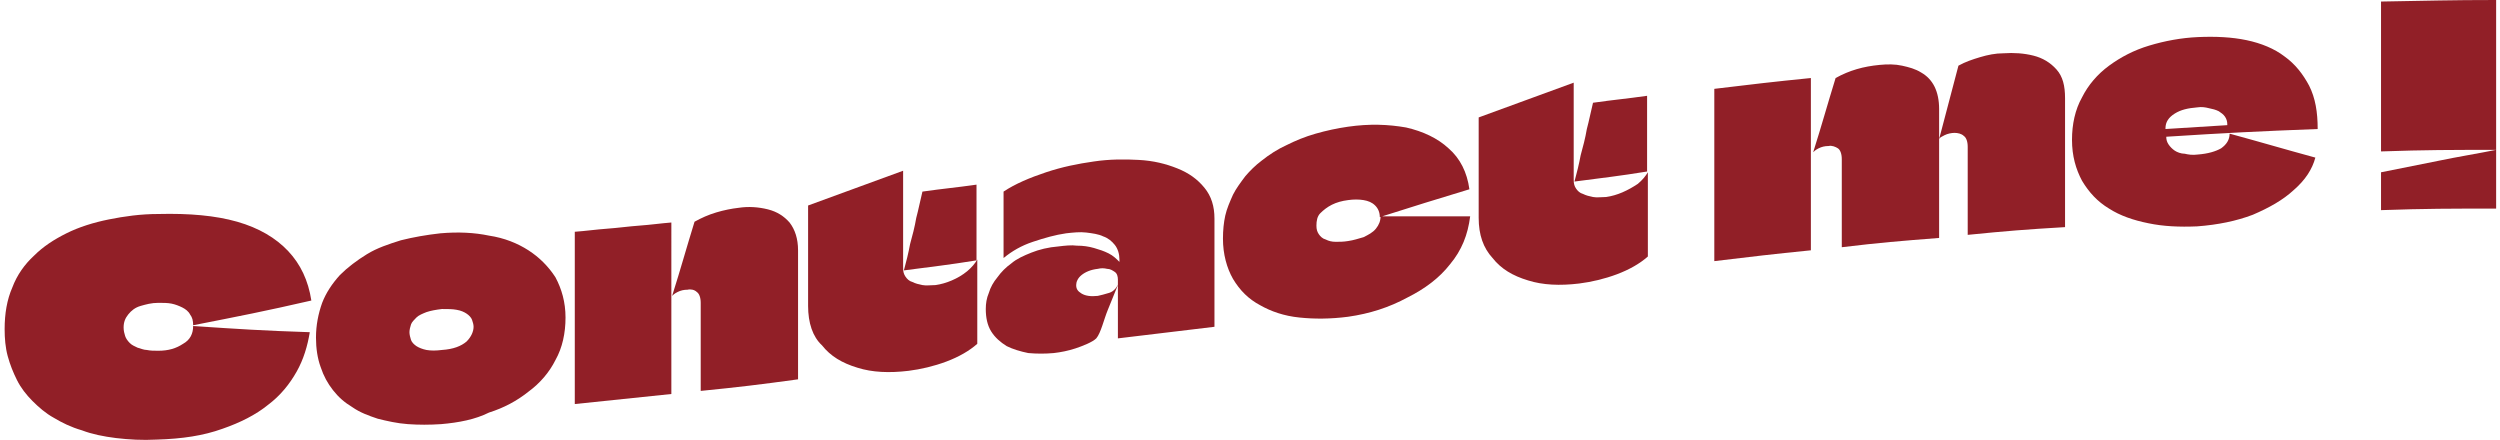<?xml version="1.0" encoding="utf-8"?>
<!-- Generator: Adobe Illustrator 27.2.0, SVG Export Plug-In . SVG Version: 6.00 Build 0)  -->
<svg version="1.1" id="Layer_2_00000150789655662993284170000015699273946990827404_"
	 xmlns="http://www.w3.org/2000/svg" xmlns:xlink="http://www.w3.org/1999/xlink" x="0px" y="0px" viewBox="0 0 323.6 56.9"
	 style="enable-background:new 0 0 323.6 56.9;" xml:space="preserve">
<style type="text/css">
	.st0{fill:#911F27;}
</style>
<g id="Layer_1-2">
	<g>
		<path class="st0" d="M20.3,56.9c-1.9,0.1-3.6,0-5.3-0.2c-1.6-0.2-3.1-0.5-4.4-1c-1.4-0.4-2.6-1-3.6-1.6c-1.1-0.6-2-1.4-2.8-2.2
			c-0.8-0.8-1.5-1.7-2-2.7c-0.5-1-0.9-2-1.2-3.1c-0.3-1.1-0.4-2.3-0.4-3.5c0-2,0.3-3.8,1-5.4c0.6-1.6,1.6-3,2.8-4.1
			c1.2-1.2,2.6-2.1,4.2-2.9c1.6-0.8,3.5-1.4,5.5-1.8c2-0.4,4.1-0.7,6.4-0.7c4-0.1,7.4,0.2,10.2,1c2.8,0.8,5,2.1,6.6,3.8
			c1.6,1.7,2.6,3.8,3,6.4c-6.1,1.4-9.2,2-15.3,3.2c0-0.6-0.1-1-0.4-1.4c-0.2-0.4-0.6-0.7-1-0.9c-0.4-0.2-0.9-0.4-1.4-0.5
			c-0.5-0.1-1.1-0.1-1.7-0.1c-0.9,0-1.6,0.2-2.3,0.4c-0.7,0.2-1.2,0.6-1.6,1.1c-0.4,0.5-0.6,1-0.6,1.7c0,0.4,0.1,0.8,0.2,1.1
			c0.1,0.3,0.3,0.6,0.6,0.9s0.6,0.4,1,0.6c0.4,0.1,0.8,0.3,1.2,0.3c0.5,0.1,0.9,0.1,1.5,0.1c1.3,0,2.3-0.3,3.2-0.9
			c0.9-0.5,1.3-1.3,1.3-2.3C31,42.6,34,42.8,40.1,43c-0.3,1.8-0.8,3.5-1.7,5.1c-0.9,1.6-2.1,3.1-3.7,4.3c-1.6,1.3-3.6,2.3-5.9,3.1
			C26.3,56.4,23.6,56.8,20.3,56.9z"/>
		<path class="st0" d="M57.1,54.9c-1.5,0.1-2.9,0.1-4.3,0c-1.4-0.1-2.7-0.4-3.9-0.7c-1.2-0.4-2.3-0.8-3.3-1.5
			c-1-0.6-1.8-1.3-2.5-2.2c-0.7-0.9-1.2-1.8-1.6-3c-0.4-1.1-0.6-2.4-0.6-3.8c0-1.6,0.3-3.1,0.8-4.5c0.5-1.3,1.3-2.5,2.3-3.6
			c1-1,2.2-1.9,3.5-2.7c1.3-0.8,2.8-1.3,4.4-1.8c1.6-0.4,3.3-0.7,5.1-0.9c2.3-0.2,4.4-0.1,6.3,0.3c2,0.3,3.7,1,5.1,1.9
			s2.6,2.1,3.5,3.5c0.8,1.5,1.3,3.2,1.3,5.2c0,2-0.4,3.9-1.3,5.5c-0.8,1.6-2,3-3.5,4.1c-1.5,1.2-3.2,2.1-5.1,2.7
			C61.5,54.3,59.4,54.7,57.1,54.9z M57.2,45.3c1.5-0.1,2.5-0.5,3.2-1.1c0.6-0.6,0.9-1.3,0.9-1.9c0-0.3-0.1-0.6-0.2-0.9
			c-0.1-0.3-0.4-0.6-0.7-0.8c-0.3-0.2-0.7-0.4-1.3-0.5c-0.5-0.1-1.2-0.1-1.9-0.1c-0.8,0.1-1.4,0.2-2,0.4c-0.5,0.2-1,0.4-1.3,0.7
			c-0.3,0.3-0.6,0.6-0.7,0.9c-0.1,0.3-0.2,0.7-0.2,1c0,0.3,0.1,0.7,0.2,1c0.1,0.3,0.4,0.6,0.7,0.8c0.3,0.2,0.8,0.4,1.3,0.5
			C55.8,45.4,56.4,45.4,57.2,45.3L57.2,45.3z"/>
		<path class="st0" d="M74.4,52.3V30c1.4-0.1,2.8-0.3,4.2-0.4c1.4-0.1,2.8-0.3,4.2-0.4c1.4-0.1,2.8-0.3,4.1-0.4V51
			C81.9,51.5,79.4,51.8,74.4,52.3L74.4,52.3z M90.7,50.6V39.2c0-0.7-0.2-1.2-0.5-1.4c-0.3-0.3-0.8-0.4-1.2-0.3
			c-0.5,0-0.9,0.1-1.3,0.3s-0.6,0.4-0.7,0.5c1.2-3.8,1.7-5.7,2.9-9.6c0.9-0.5,1.8-0.9,2.8-1.2c1-0.3,2-0.5,2.9-0.6
			c1.3-0.2,2.6-0.1,3.8,0.2c1.2,0.3,2.1,0.9,2.8,1.7c0.7,0.9,1.1,2.1,1.1,3.6v16.7C98.2,49.8,95.7,50.1,90.7,50.6L90.7,50.6z"/>
		<path class="st0" d="M104.6,39.6v-13c4.9-1.8,7.4-2.7,12.3-4.5v12.6c0,0.5,0.1,0.8,0.3,1.1c0.2,0.3,0.5,0.6,0.9,0.7
			c0.4,0.2,0.8,0.3,1.3,0.4s1.1,0,1.7,0c0.7-0.1,1.4-0.3,2.1-0.6c0.7-0.3,1.4-0.7,2-1.2c0.6-0.5,1-1,1.3-1.5v10.9
			c-1,0.9-2.4,1.7-4,2.3c-1.6,0.6-3.3,1-4.9,1.2c-2.5,0.3-4.7,0.2-6.6-0.4c-2-0.6-3.5-1.5-4.6-2.9C105.2,43.6,104.6,41.8,104.6,39.6
			L104.6,39.6z M117,35c0.3-1.1,0.6-2.3,0.8-3.4c0.3-1.1,0.6-2.2,0.8-3.4c0.3-1.1,0.5-2.2,0.8-3.4c2.8-0.4,4.2-0.5,7-0.9v9.8
			C122.7,34.3,120.8,34.5,117,35L117,35z"/>
		<path class="st0" d="M135.4,22.3c2.1-0.7,4.1-1.1,6.2-1.4c2-0.3,4-0.3,5.8-0.2c1.9,0.1,3.5,0.5,5,1.1c1.5,0.6,2.6,1.4,3.5,2.5
			c0.9,1.1,1.3,2.4,1.3,4v14c-0.8,0.1-1.7,0.2-2.5,0.3c-0.8,0.1-1.7,0.2-2.5,0.3c-0.8,0.1-1.7,0.2-2.5,0.3c-0.8,0.1-1.7,0.2-2.5,0.3
			c-0.8,0.1-1.7,0.2-2.5,0.3v-7.6c0-0.4-0.1-0.8-0.4-1c-0.3-0.2-0.6-0.4-1-0.4c-0.4-0.1-0.8-0.1-1.2,0c-0.9,0.1-1.6,0.4-2.1,0.8
			c-0.5,0.4-0.7,0.9-0.7,1.3c0,0.5,0.2,0.8,0.7,1.1c0.5,0.3,1.2,0.4,2.1,0.3c0.4-0.1,0.9-0.2,1.5-0.4c0.6-0.2,1-0.7,1.3-1.5
			c-0.5,1.2-1,2.5-1.5,3.7c-0.5,1.2-0.9,3-1.5,3.7c-0.5,0.5-1.8,1-2.7,1.3c-0.9,0.3-1.9,0.5-2.8,0.6c-1.1,0.1-2.2,0.1-3.3,0
			c-1-0.2-2-0.5-2.8-0.9c-0.8-0.5-1.5-1.1-2-1.9c-0.5-0.8-0.7-1.8-0.7-2.9c0-0.7,0.1-1.4,0.4-2.1c0.2-0.7,0.6-1.4,1.1-2
			c0.5-0.7,1.1-1.3,1.8-1.8c0.7-0.6,1.6-1,2.6-1.4c1-0.4,2.2-0.7,3.5-0.8c0.8-0.1,1.7-0.2,2.4-0.1c0.8,0,1.5,0.1,2.2,0.3
			c0.7,0.2,1.3,0.4,1.9,0.7c0.6,0.3,1,0.7,1.4,1.1v-0.3c0-0.7-0.2-1.4-0.6-1.9c-0.4-0.5-0.9-0.9-1.5-1.1c-0.6-0.3-1.4-0.4-2.2-0.5
			c-0.8-0.1-1.7,0-2.6,0.1c-1.4,0.2-2.8,0.6-4.3,1.1s-2.7,1.2-3.8,2.1v-8.6C131.4,23.8,133.3,23,135.4,22.3L135.4,22.3z"/>
		<path class="st0" d="M174.5,41c-2.3,0.3-4.4,0.3-6.3,0.1c-2-0.2-3.7-0.8-5.1-1.6c-1.5-0.8-2.6-1.9-3.5-3.4
			c-0.8-1.4-1.3-3.2-1.3-5.2c0-1.1,0.1-2.1,0.3-3c0.2-0.9,0.6-1.8,1-2.7c0.4-0.8,1-1.6,1.6-2.4c0.6-0.7,1.3-1.4,2.1-2
			c1-0.8,2.1-1.5,3.2-2c1.2-0.6,2.4-1.1,3.8-1.5c1.4-0.4,2.8-0.7,4.2-0.9c2.8-0.4,5.2-0.3,7.5,0.1c2.2,0.5,4.1,1.4,5.5,2.7
			c1.5,1.3,2.4,3.1,2.7,5.3c-4.6,1.4-6.9,2.1-11.6,3.6c0-0.6-0.2-1.1-0.6-1.5c-0.4-0.4-0.9-0.6-1.5-0.7c-0.6-0.1-1.3-0.1-2,0
			c-0.8,0.1-1.5,0.3-2.1,0.6c-0.6,0.3-1.1,0.7-1.5,1.1c-0.4,0.4-0.5,1-0.5,1.6c0,0.5,0.1,0.8,0.3,1.1c0.2,0.3,0.5,0.6,0.9,0.7
			c0.4,0.2,0.8,0.3,1.3,0.3c0.5,0,1,0,1.6-0.1c0.7-0.1,1.3-0.3,2-0.5c0.6-0.3,1.2-0.6,1.6-1.1s0.6-1,0.6-1.6c2,0,3.9,0,5.8,0
			c1.8,0,3.8,0,5.8,0c-0.3,2.4-1.1,4.4-2.6,6.2c-1.4,1.8-3.3,3.2-5.5,4.3C179.8,39.8,177.3,40.6,174.5,41L174.5,41z"/>
		<path class="st0" d="M191.4,28.2v-13c4.9-1.8,7.4-2.7,12.3-4.5v12.6c0,0.5,0.1,0.8,0.3,1.1c0.2,0.3,0.5,0.6,0.9,0.7
			c0.4,0.2,0.8,0.3,1.3,0.4c0.5,0.1,1.1,0,1.7,0c0.7-0.1,1.4-0.3,2.1-0.6c0.7-0.3,1.4-0.7,2-1.1c0.6-0.5,1-1,1.3-1.5v10.9
			c-1,0.9-2.4,1.7-4,2.3c-1.6,0.6-3.3,1-4.9,1.2c-2.5,0.3-4.7,0.2-6.6-0.4c-2-0.6-3.5-1.5-4.6-2.9C192,32.1,191.4,30.4,191.4,28.2
			L191.4,28.2z M203.8,23.5c0.3-1.1,0.6-2.3,0.8-3.4c0.3-1.1,0.6-2.2,0.8-3.4c0.3-1.1,0.5-2.2,0.8-3.4c2.8-0.4,4.2-0.5,7-0.9v9.8
			C209.5,22.8,207.6,23,203.8,23.5z"/>
		<path class="st0" d="M221.9,33.8V11.5c5-0.6,7.5-0.9,12.5-1.4v22.3C229.4,32.9,226.9,33.2,221.9,33.8z M238.4,32V20.6
			c0-0.7-0.2-1.2-0.5-1.4s-0.8-0.4-1.2-0.3c-0.5,0-0.9,0.1-1.3,0.3c-0.4,0.2-0.6,0.4-0.7,0.5c1.2-3.8,1.7-5.7,2.9-9.6
			c1.8-1,3.6-1.5,5.7-1.7c1-0.1,2-0.1,2.9,0.1c0.9,0.2,1.7,0.4,2.5,0.9c0.7,0.4,1.3,1,1.7,1.8c0.4,0.8,0.6,1.8,0.6,2.9v16.7
			C245.9,31.2,243.4,31.4,238.4,32z M254.7,30.4V19c0-0.7-0.2-1.2-0.5-1.4c-0.3-0.3-0.8-0.4-1.2-0.4s-0.9,0.1-1.3,0.3
			c-0.4,0.2-0.6,0.3-0.7,0.5c1-3.8,1.5-5.7,2.5-9.5c0.9-0.5,1.8-0.8,2.8-1.1c1-0.3,2-0.5,3-0.5c1.4-0.1,2.7,0,3.9,0.3
			c1.2,0.3,2.2,0.9,3,1.8s1.1,2.1,1.1,3.7v16.7C262.2,29.7,259.7,29.9,254.7,30.4z"/>
		<path class="st0" d="M284.5,20c1.3-0.1,2.3-0.4,3-0.8c0.7-0.5,1.1-1.1,1.1-1.9c4.4,1.2,6.7,1.9,11.1,3.1c-0.4,1.5-1.3,2.9-2.8,4.2
			c-1.4,1.3-3.2,2.3-5.3,3.2c-2.1,0.8-4.5,1.3-7.2,1.5c-2.3,0.1-4.4,0-6.3-0.4c-2-0.4-3.7-1-5.1-1.9c-1.5-0.9-2.6-2.1-3.5-3.6
			c-0.8-1.5-1.3-3.2-1.3-5.3c0-2,0.4-3.9,1.3-5.5c0.8-1.6,2-3,3.5-4.1c1.5-1.1,3.2-2,5.2-2.6c2-0.6,4.1-1,6.3-1.1
			c2.3-0.1,4.4,0,6.3,0.4c1.9,0.4,3.6,1.1,4.9,2.1c1.4,1,2.4,2.3,3.2,3.8c0.8,1.6,1.1,3.4,1.1,5.6c-7.8,0.3-11.8,0.5-19.6,1
			c0,0,0,0,0,0v0c0,0.4,0.1,0.7,0.3,1c0.2,0.3,0.5,0.6,0.8,0.8c0.3,0.2,0.8,0.4,1.3,0.4C283.2,20,283.8,20.1,284.5,20z M284.4,13.9
			c-1.2,0.1-2.1,0.3-2.9,0.8c-0.8,0.5-1.2,1.1-1.2,1.9v0.1c0,0,0,0,0,0c3.2-0.2,4.8-0.3,8-0.5c0,0,0,0,0,0v-0.1c0-0.4-0.1-0.7-0.3-1
			c-0.2-0.3-0.5-0.5-0.8-0.7c-0.4-0.2-0.8-0.3-1.3-0.4C285.5,13.9,285,13.8,284.4,13.9z"/>
		<path class="st0" d="M308.2,19.6V0.2c6-0.1,9-0.2,14.9-0.2v19.4C317.1,19.4,314.1,19.4,308.2,19.6z M323.1,19.4V27
			c-6,0-9,0-14.9,0.2v-4.9c2.5-0.5,5-1,7.5-1.5C318.1,20.3,320.6,19.9,323.1,19.4z"/>
	</g>
</g>
</svg>
